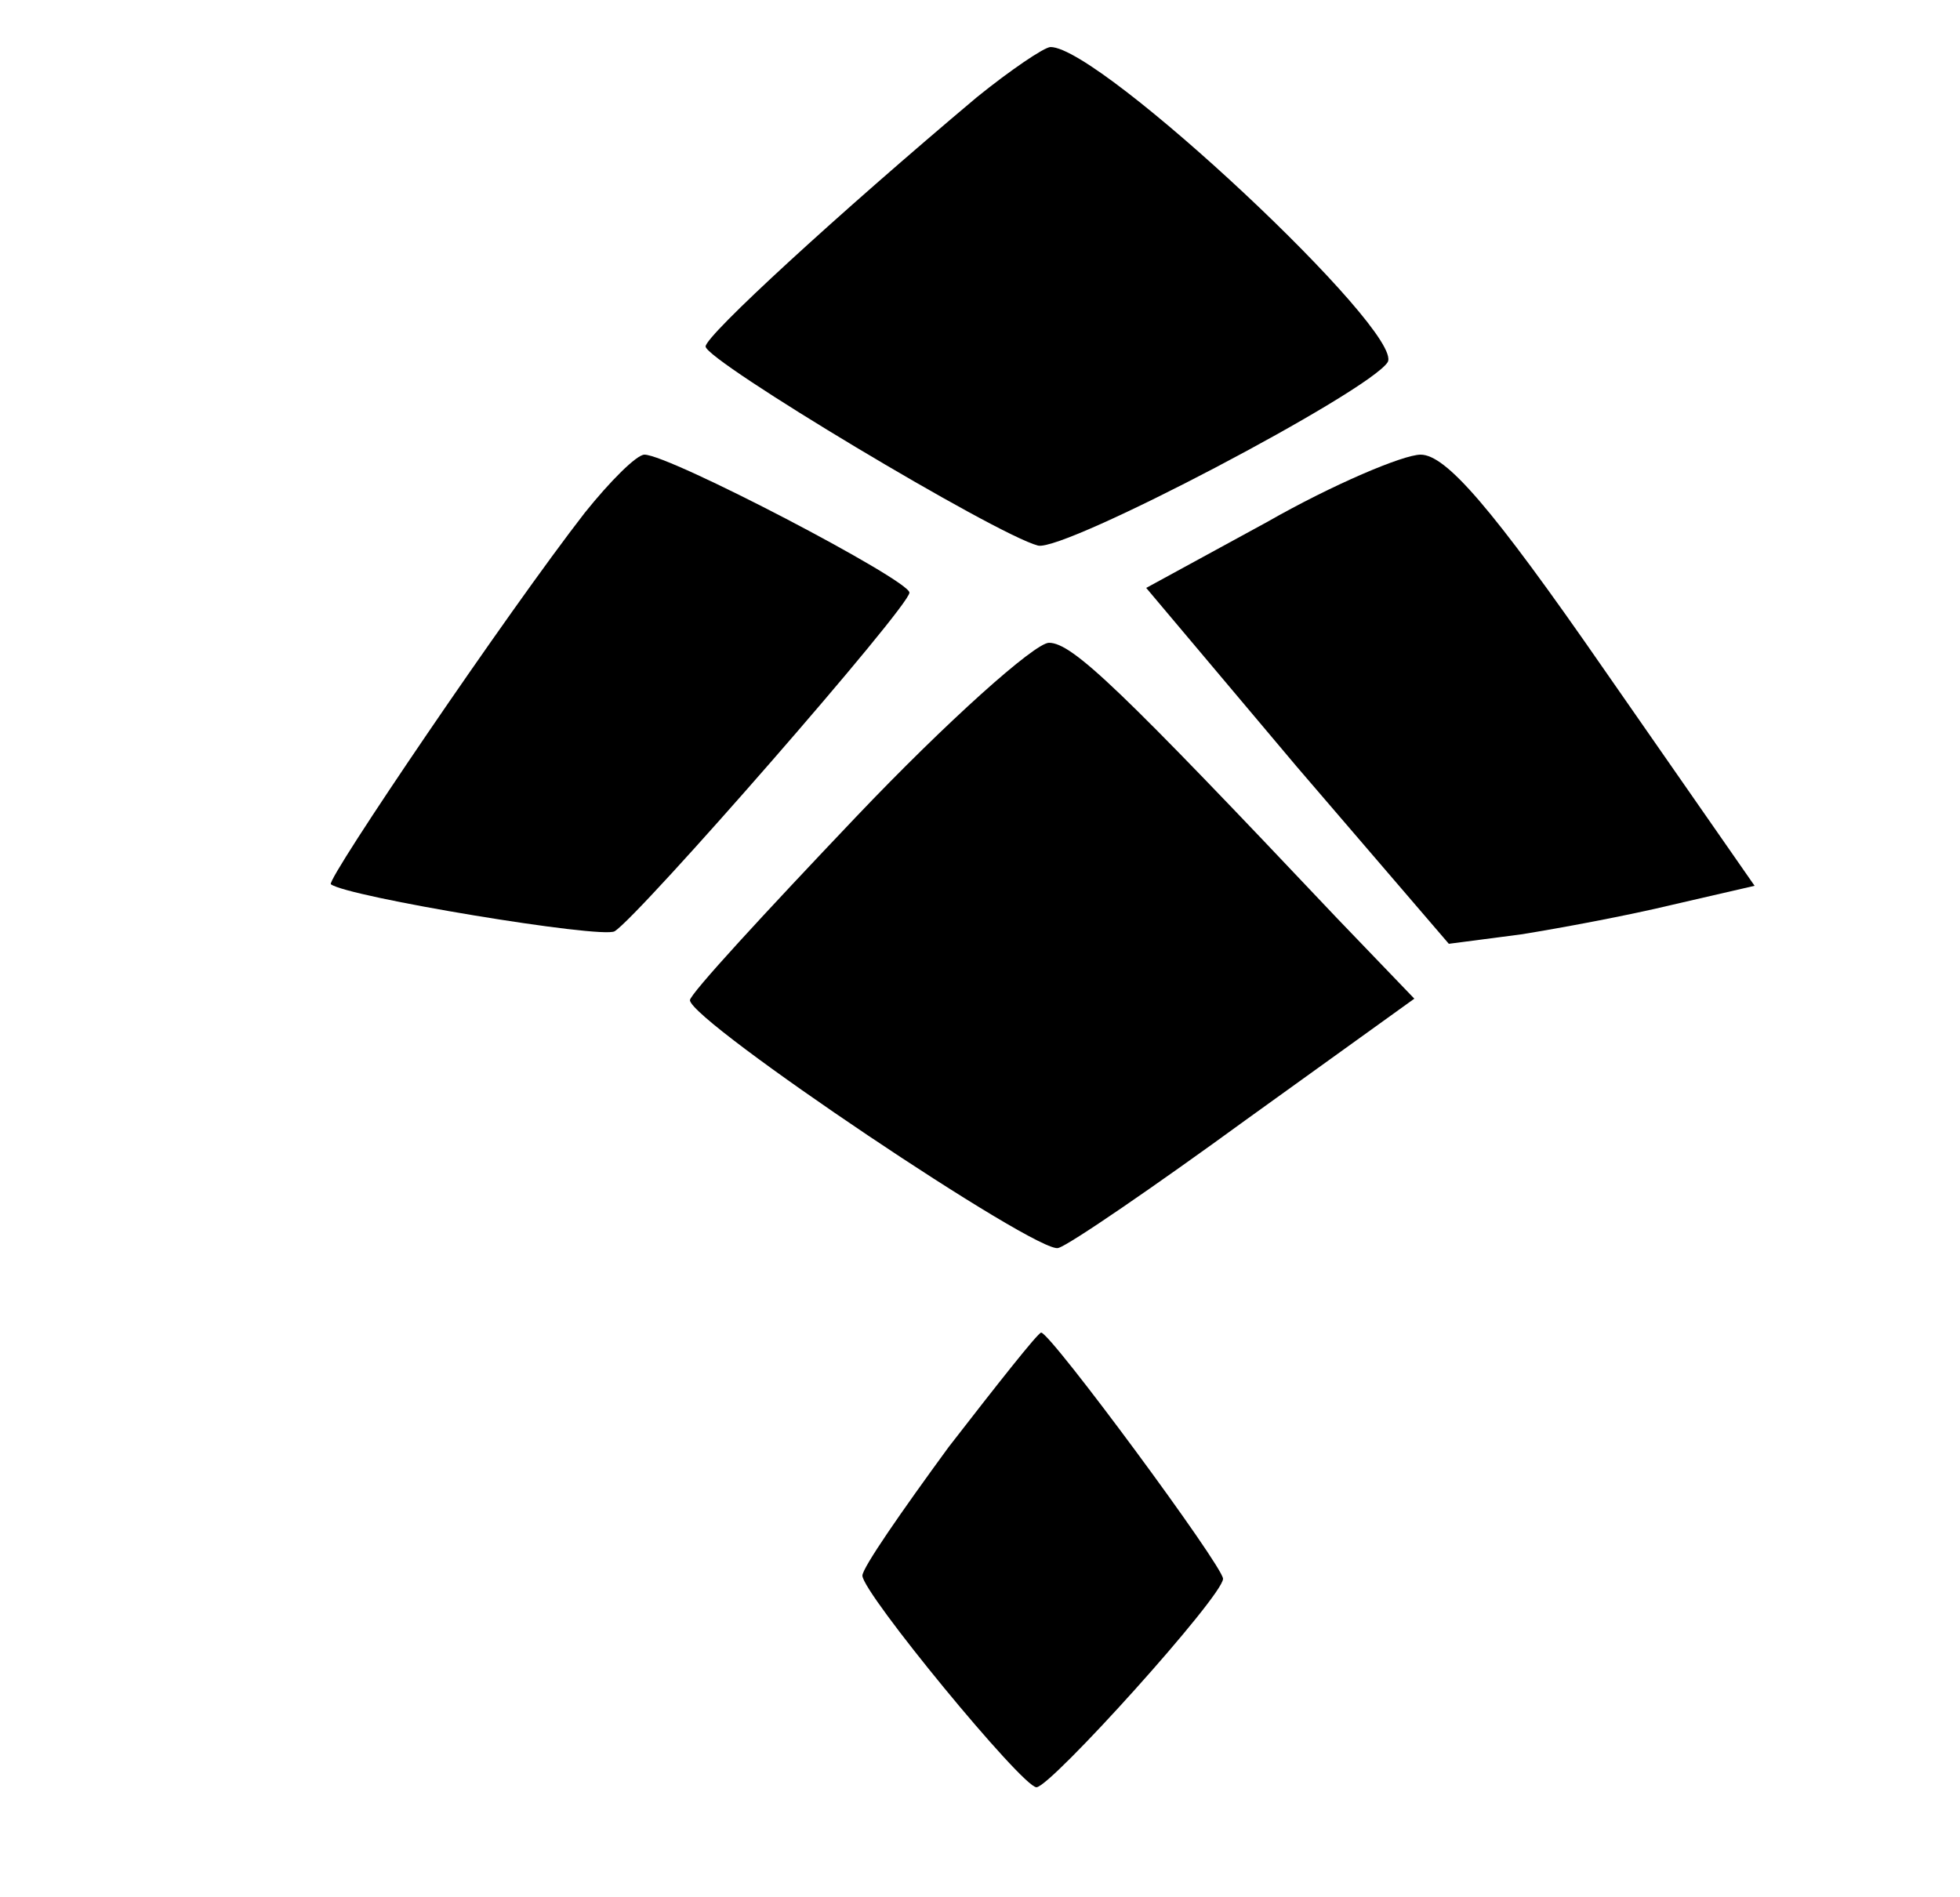 <?xml version="1.0" standalone="no"?>
<!DOCTYPE svg PUBLIC "-//W3C//DTD SVG 20010904//EN"
 "http://www.w3.org/TR/2001/REC-SVG-20010904/DTD/svg10.dtd">
<svg version="1.0" xmlns="http://www.w3.org/2000/svg"
 width="125pt" height="121pt" viewBox="0 0 125 121"
 preserveAspectRatio="xMidYMid meet">

<g transform="translate(0,121) scale(0.1,-0.1)"
fill="#000000" stroke="none">
<path d="M623 1148 c-88 -74 -173 -152 -173 -159 0 -9 185 -120 212 -127 17
-4 211 98 223 117 11 19 -183 201 -215 201 -4 0 -26 -15 -47 -32z"/>
<path d="M373 883 c-49 -63 -165 -234 -162 -237 10 -8 173 -35 181 -30 16 10
188 207 188 216 0 8 -153 88 -169 88 -5 0 -22 -17 -38 -37z"/>
<path d="M808 877 l-77 -42 96 -114 97 -113 46 6 c25 4 68 12 97 19 l52 12
-96 138 c-72 104 -101 137 -117 137 -11 0 -56 -19 -98 -43z"/>
<path d="M546 689 c-58 -61 -106 -113 -106 -117 1 -14 223 -163 235 -158 7 2
61 39 120 82 l107 77 -49 51 c-138 146 -169 176 -184 176 -9 0 -65 -50 -123
-111z"/>
<path d="M605 287 c-30 -41 -55 -77 -55 -82 0 -11 102 -135 111 -135 9 0 119
122 119 133 0 8 -110 157 -116 157 -2 0 -28 -33 -59 -73z"/>
</g>
</svg>
